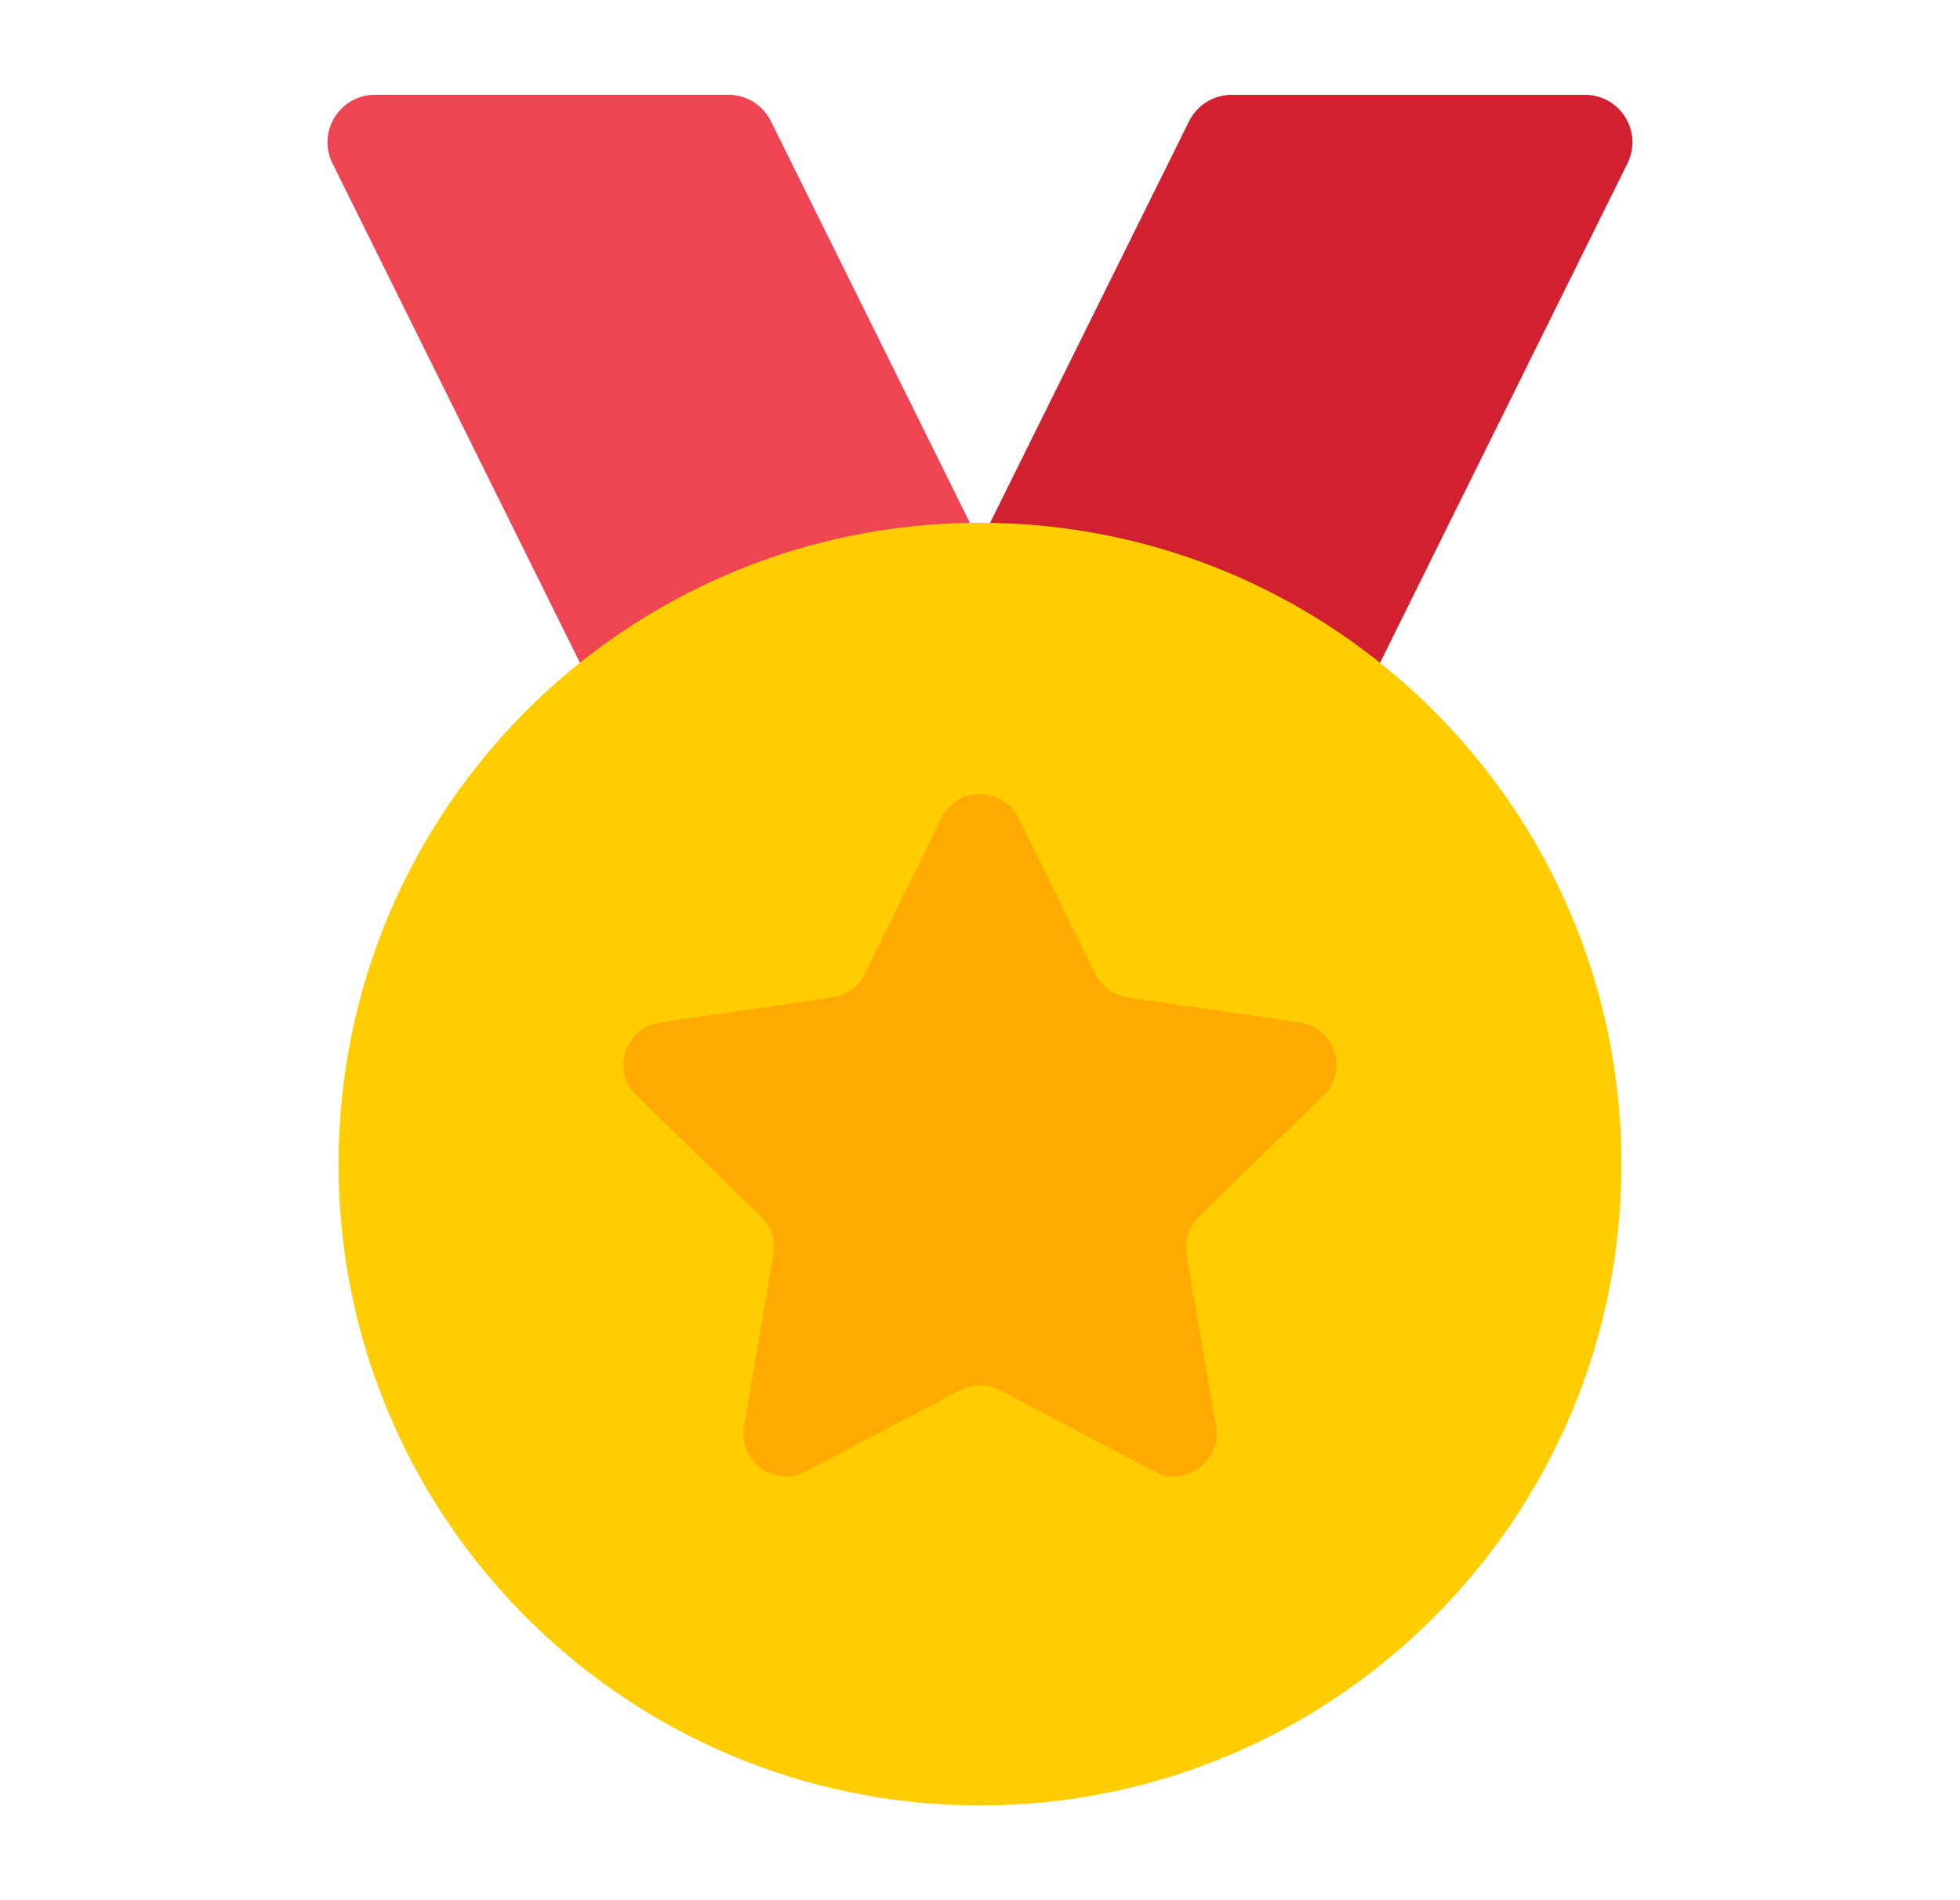 <svg width="33" height="32" viewBox="0 0 33 32" fill="none" xmlns="http://www.w3.org/2000/svg">
<g id="&#240;&#159;&#143;&#133;" clip-path="url(#clip0_932_12578)">
<g id="Group">
<path id="Vector" d="M14.481 15.826H20.428C20.732 15.826 21.009 15.653 21.145 15.382L27.401 2.752C27.665 2.22 27.278 1.597 26.685 1.597H20.737C20.433 1.597 20.156 1.769 20.021 2.041L13.764 14.671C13.501 15.203 13.887 15.826 14.481 15.826Z" fill="#D12030"/>
<path id="Vector_2" d="M18.519 15.826H12.572C12.268 15.826 11.99 15.653 11.855 15.381L5.598 2.751C5.335 2.219 5.721 1.596 6.315 1.596H12.262C12.566 1.596 12.844 1.768 12.979 2.041L19.236 14.67C19.499 15.202 19.113 15.825 18.519 15.825V15.826Z" fill="#EF4452"/>
<path id="Vector_3" d="M16.5 30.404C22.464 30.404 27.3 25.568 27.3 19.604C27.3 13.639 22.464 8.804 16.5 8.804C10.535 8.804 5.7 13.639 5.7 19.604C5.7 25.568 10.535 30.404 16.5 30.404Z" fill="#FFCD00"/>
<path id="Vector_4" d="M17.144 13.771L18.443 16.404C18.548 16.616 18.75 16.762 18.984 16.797L21.889 17.219C22.478 17.305 22.713 18.029 22.287 18.444L20.184 20.493C20.015 20.658 19.938 20.895 19.978 21.128L20.474 24.022C20.575 24.608 19.959 25.055 19.432 24.779L16.834 23.412C16.625 23.302 16.375 23.302 16.166 23.412L13.567 24.779C13.041 25.055 12.425 24.608 12.526 24.022L13.022 21.128C13.062 20.895 12.984 20.658 12.815 20.493L10.713 18.444C10.287 18.029 10.522 17.305 11.111 17.219L14.015 16.797C14.249 16.763 14.451 16.616 14.556 16.404L15.855 13.771C16.119 13.238 16.88 13.238 17.144 13.771Z" fill="#FFAA00"/>
</g>
</g>
<defs>
<clipPath id="clip0_932_12578">
<rect width="32" height="32" fill="white" transform="translate(0.5)"/>
</clipPath>
</defs>
</svg>
